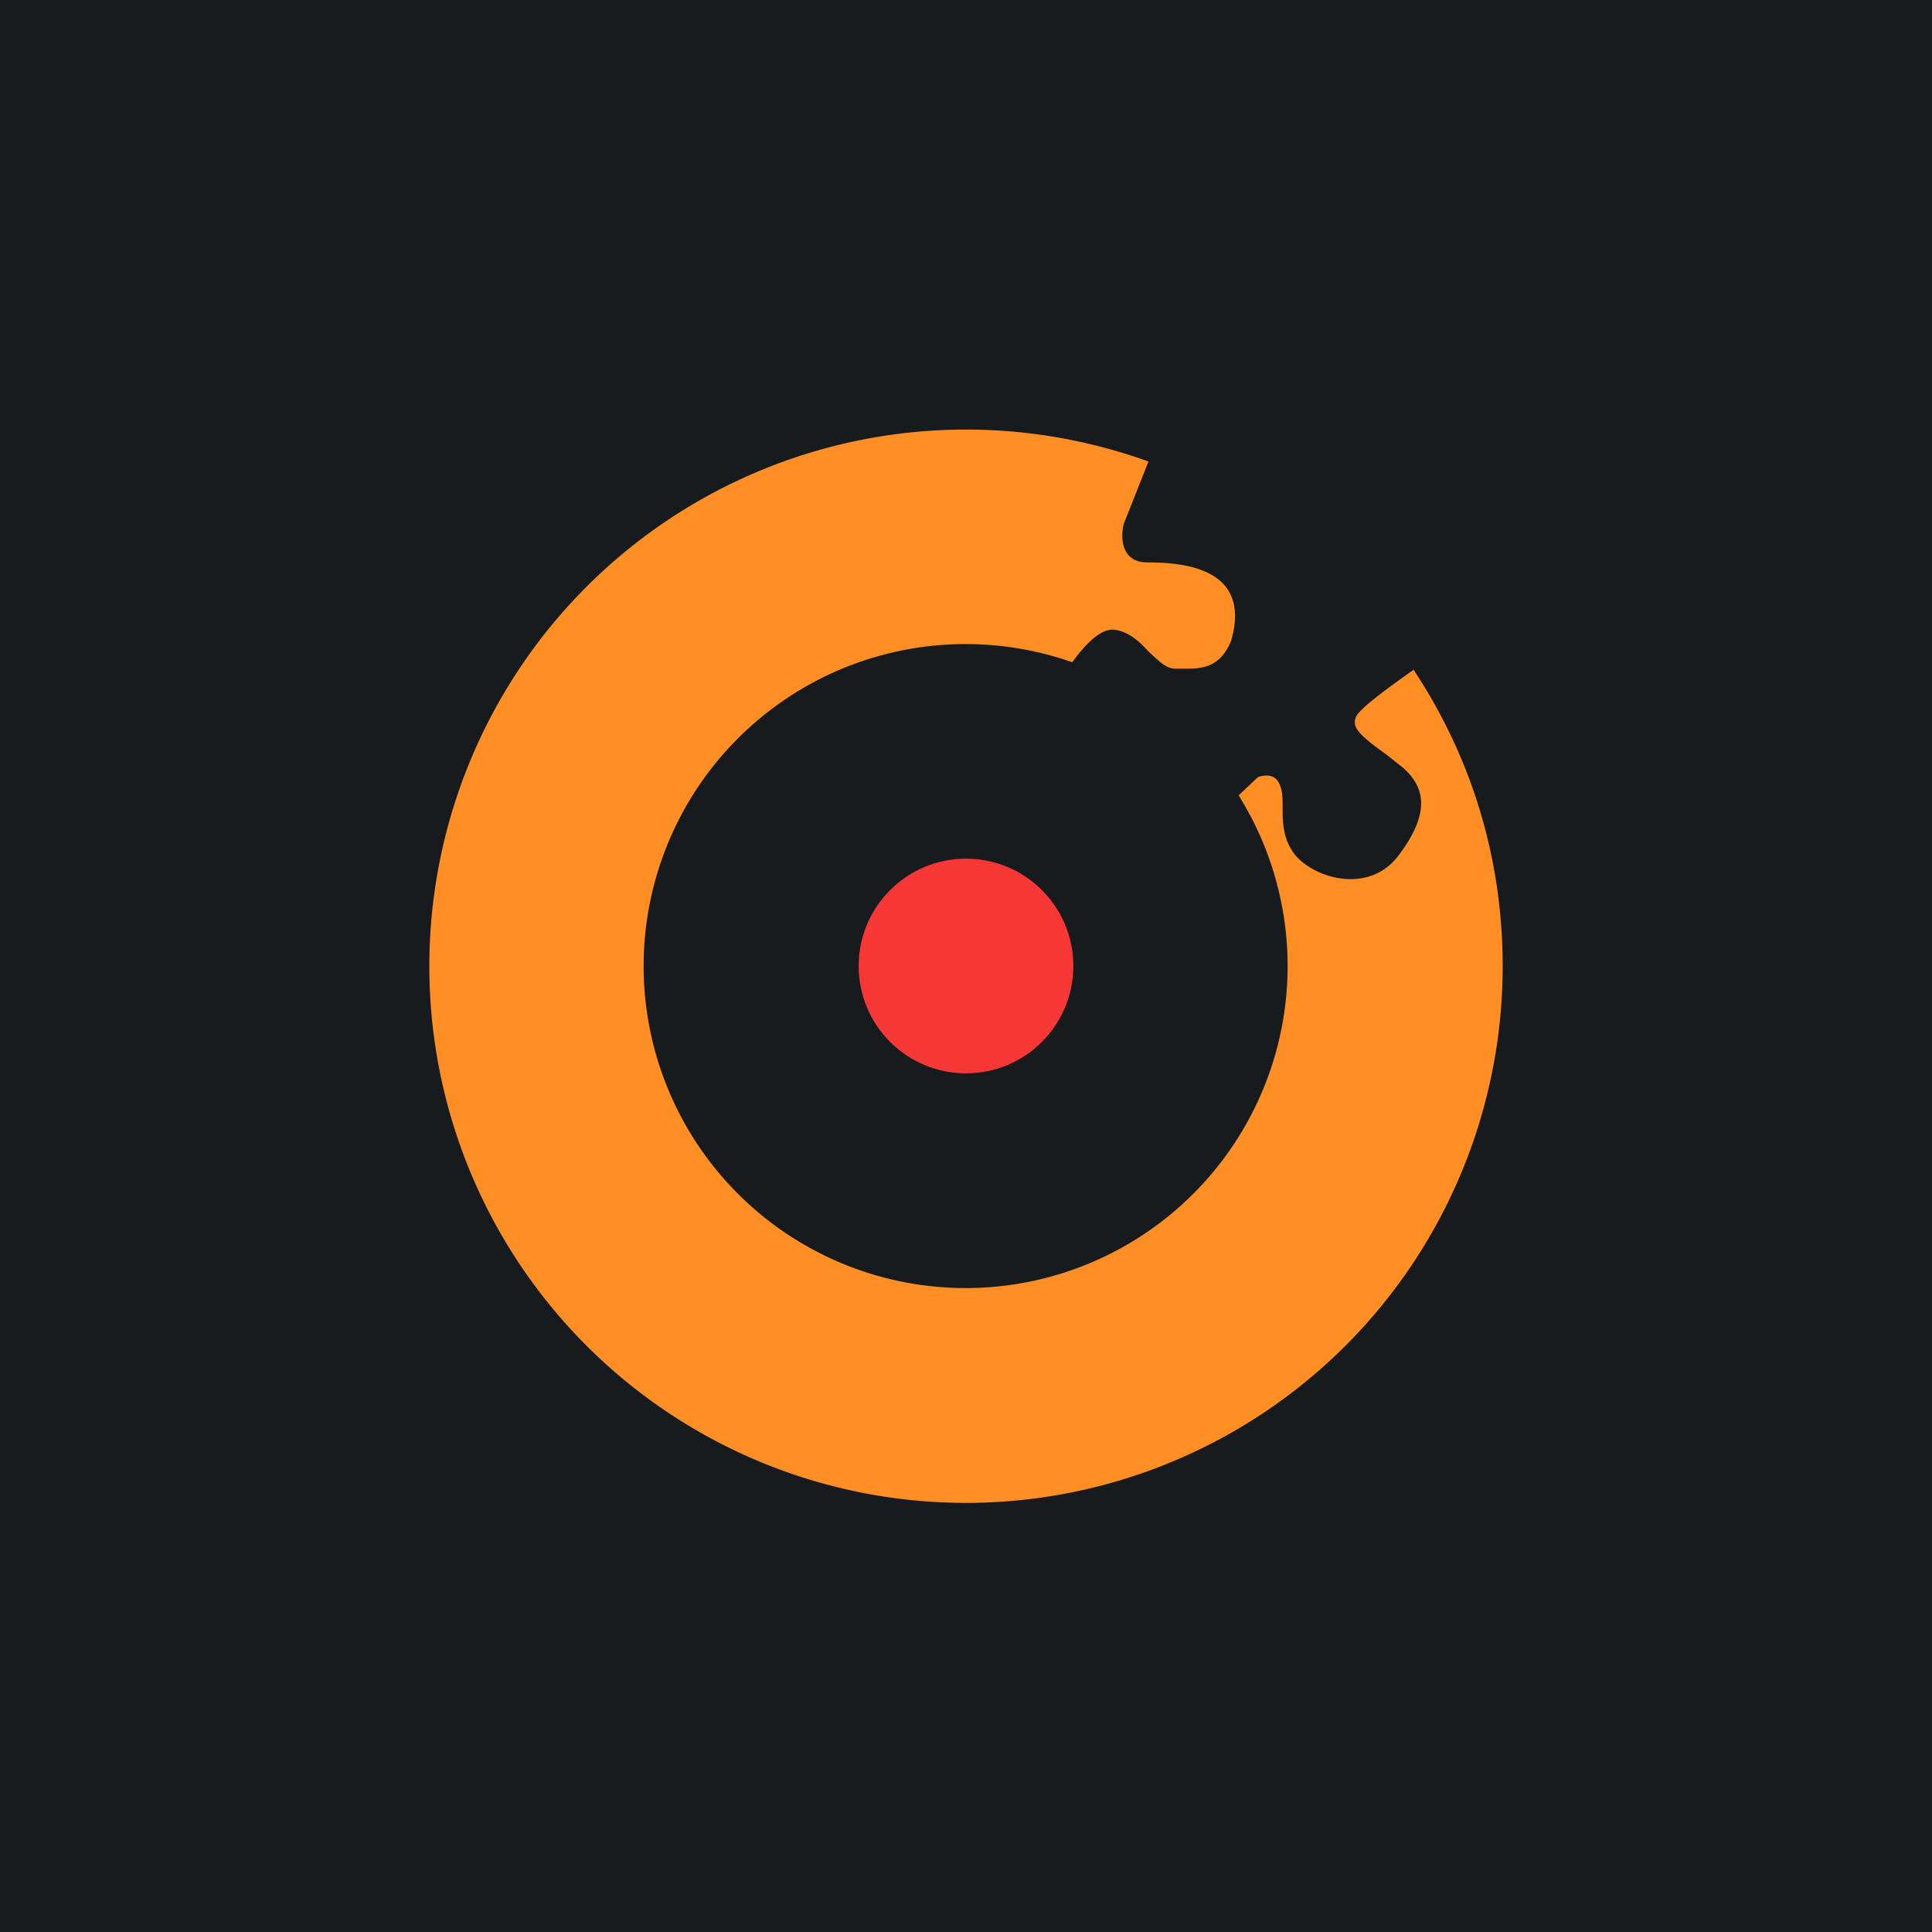<!-- by TradingView --><svg width="18" height="18" viewBox="0 0 18 18" xmlns="http://www.w3.org/2000/svg"><path fill="#181B1E" d="M0 0h18v18H0z"/><path d="M14 9a5 5 0 1 1-3.3-4.7l-.23.58c-.03.12-.03.36.22.36.31 0 .98.04.78.73-.11.27-.3.26-.46.26h-.06c-.09 0-.16-.08-.25-.16-.08-.09-.18-.18-.3-.2-.13-.03-.28.12-.41.3a3 3 0 1 0 1.55 1.24l.18-.17c.06-.02.17-.04.21.09.02.05.02.12.02.19 0 .14 0 .3.12.45.19.22.69.36.96 0 .28-.37.28-.64 0-.85l-.1-.08c-.22-.16-.34-.25-.3-.35.01-.07.3-.28.54-.45.53.8.83 1.74.83 2.76Z" fill="#FF8F25"/><circle cx="9" cy="9" r="1" fill="#F83837"/></svg>